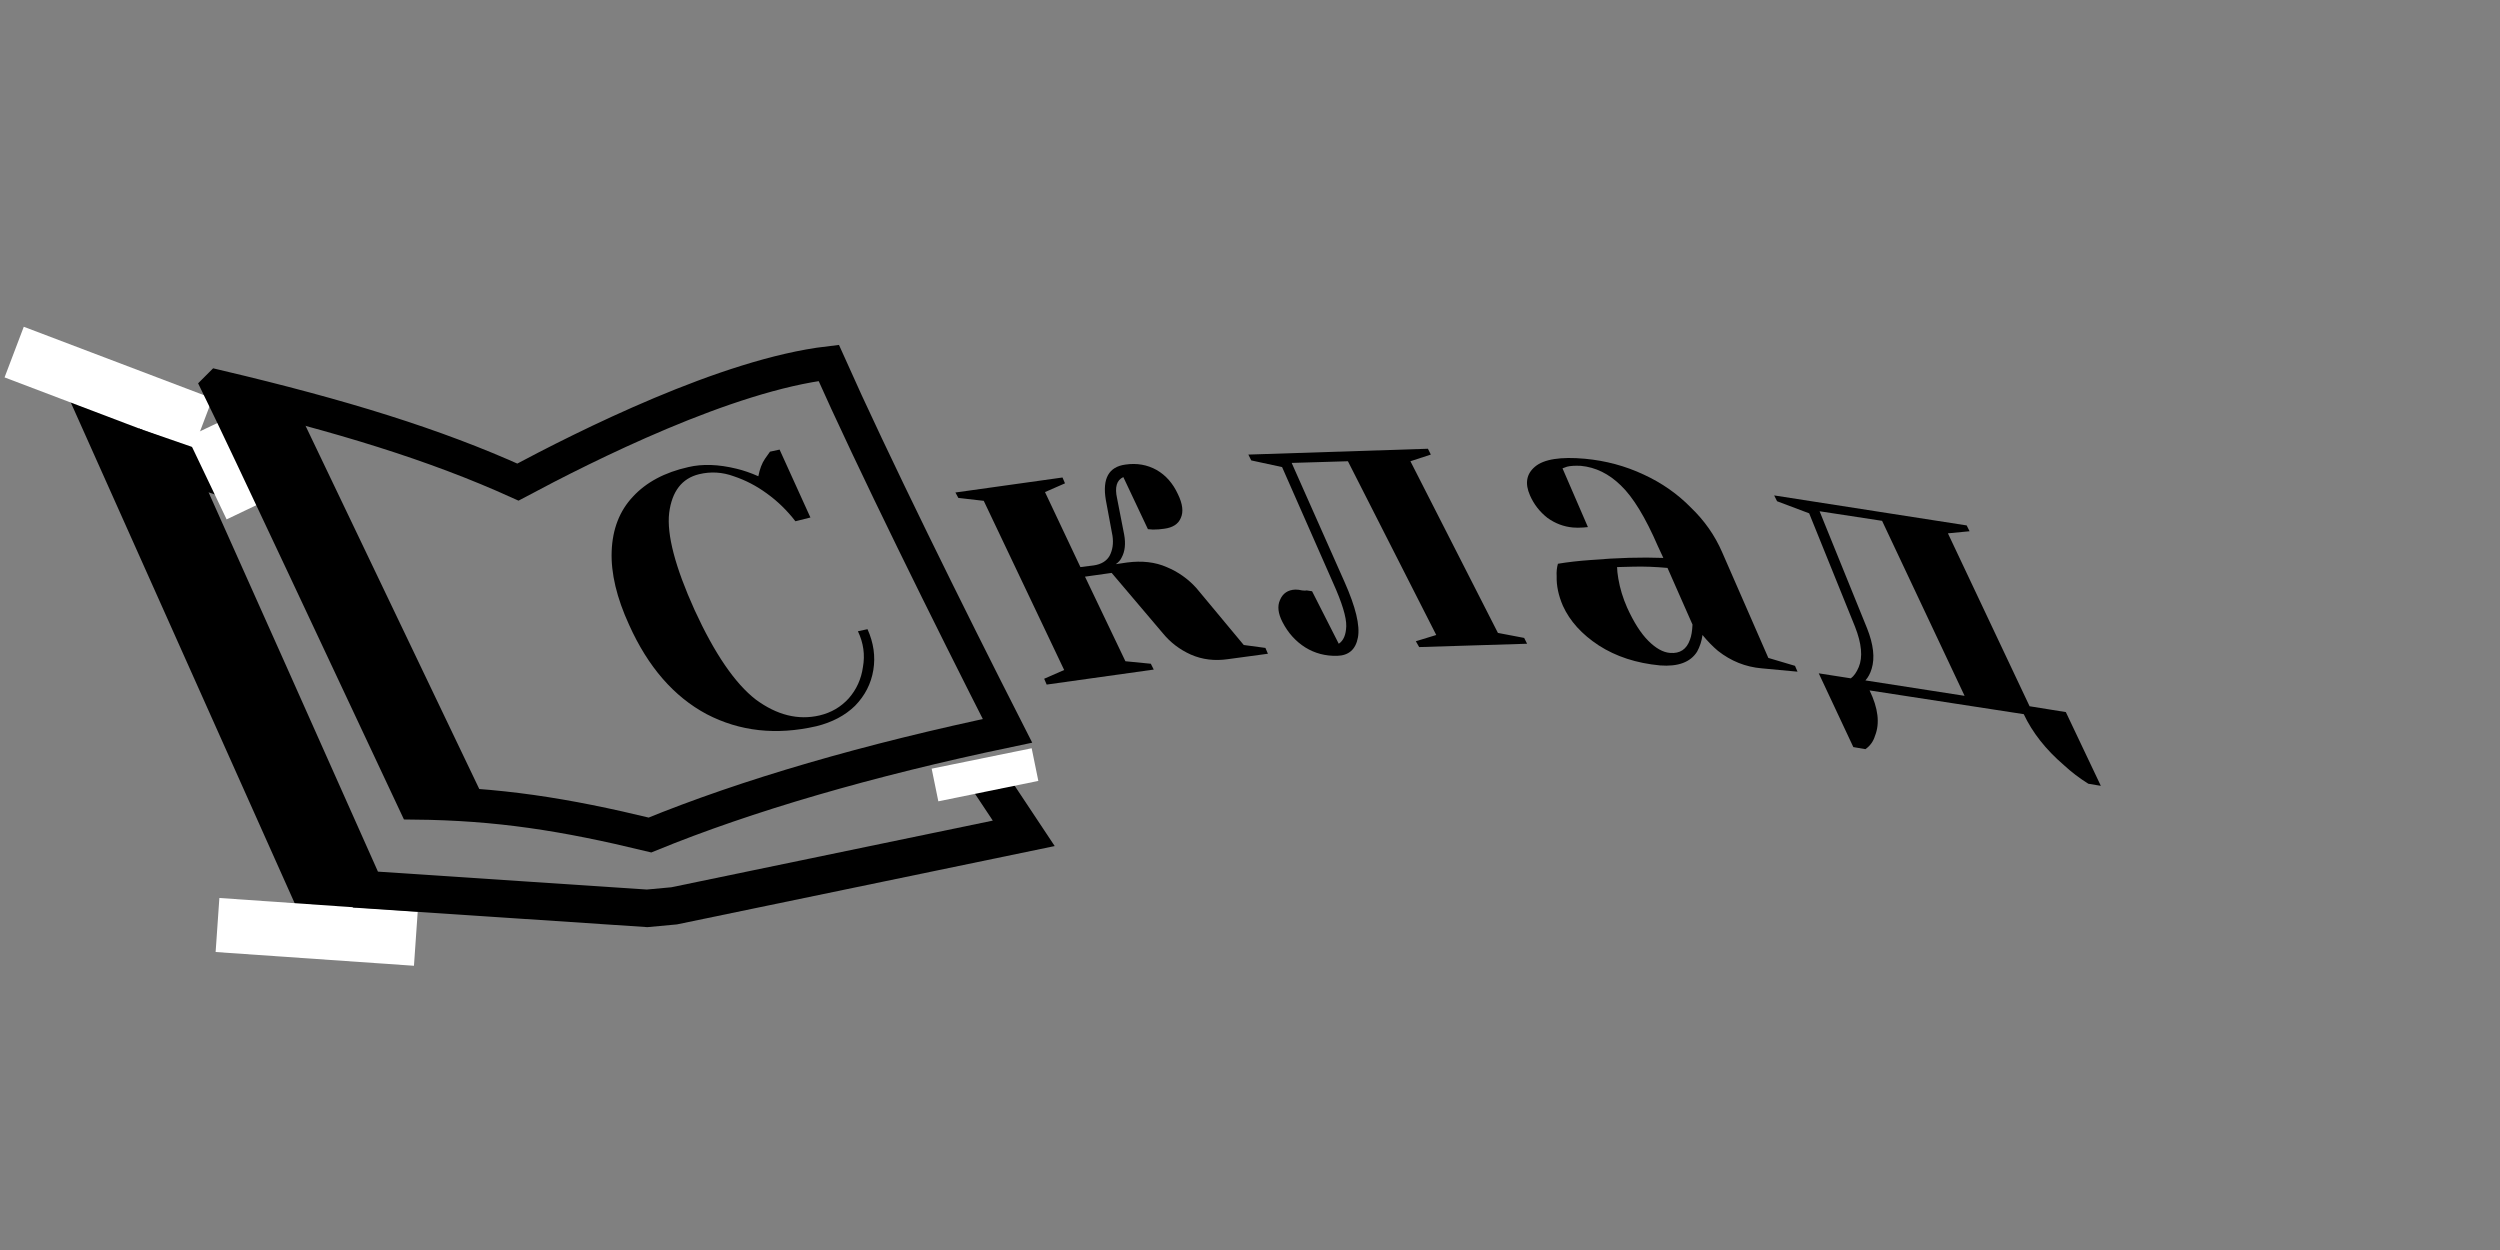<svg version="1.2" xmlns="http://www.w3.org/2000/svg" viewBox="0 0 600 300" width="600" height="300">
	<rect x="0" y="0" width="600" height="300" fill="#808080" stroke="none"/>
	<title>склад</title>
	<style>
		.s0 { fill: none;stroke: #000000;stroke-miterlimit:10;stroke-width: 13 } 
		.s1 { fill: none;stroke: #ffffff;stroke-miterlimit:10;stroke-width: 13 } 
		.s2 { fill: none;stroke: #000000;stroke-miterlimit:10;stroke-width: 9 } 
		.s3 { fill: none;stroke: #ffffff;stroke-miterlimit:10;stroke-width: 8 } 
		.s4 { fill: none;stroke: #ffffff;stroke-miterlimit:10;stroke-width: 10 } 
		.s5 { fill: none;stroke: #000000;stroke-miterlimit:10;stroke-width: 8 } 
		.s6 { fill: #000000 } 
	</style>
	<g id="Layer 1">
		<g id="Layer 1">
			<path id="Форма 6" fill-rule="evenodd" class="s0" d="m22.1 92.1l58.3 130.4z"/>
			<path id="Форма 7" fill-rule="evenodd" class="s1" d="m3.4 84.5l45.3 17.2zm48.8 137.5l47.6 3.3z"/>
			<path id="Форма 2" fill-rule="evenodd" class="s2" d="m57 115.8l-15.3-5.3c9.4 20.9 35.8 80.1 46 103l67.6 4.5 6.5-0.6 83.9-17.4-8.1-12.2"/>
			<path id="Форма 3" fill-rule="evenodd" class="s3" d="m224.4 188.4l24-4.9z"/>
			<path id="Форма 4" fill-rule="evenodd" class="s4" d="m49.5 102.8l9.4 19.7z"/>
			<path id="Форма 1" fill-rule="evenodd" class="s5" d="m52.4 92.8c29.6 7 52 13.9 71.9 22.9 16.3-8.7 50.1-25.7 74.6-28.6 10.5 23.6 28.9 60.8 42.9 88.3-33.4 7-62.6 15.5-85.8 25-20.6-5-36.5-7.5-56.5-7.7-14.3-30.4-41-87.5-47.1-99.9z"/>
			<path id="Форма 5" fill-rule="evenodd" class="s0" d="m63.4 96.5l46.4 97z"/>
			<path id="C" class="s6" aria-label="C"  d="m195.9 174.3q-14.4 3.3-26.3-2.9-11.8-6.3-18.6-21.4-4.5-9.8-4.2-17.7 0.3-8 5.1-13.1 4.8-5.2 13.3-7.1 5.1-1.2 11.6 0.4 2.5 0.6 5.2 1.8 0.5-2.6 1.6-4.2 1.1-1.5 1.2-1.7l2.3-0.5 7.4 16.3-3.6 0.9q-3-3.9-6.9-6.7-3.7-2.7-7.9-4.1-4.1-1.5-8.3-0.5-6.2 1.5-7.2 9.3-0.9 7.8 6.1 23.3 7.2 15.7 14.7 21.5 7.6 5.6 15.3 3.8 4.2-1 7-4.1 2.8-3.2 3.4-7.5 0.8-4.4-1.2-8.6l2.3-0.5q2.2 4.9 1.4 9.8-0.8 4.9-4.4 8.6-3.6 3.5-9.3 4.9z"/>
			<g id="кккк">
				<path id="д" class="s6" aria-label="д"  d="m444.8 179.3l-8.3-17.7 7.7 1.2q1.1-0.8 1.9-2.7 1.5-3.6-0.9-9.7l-11-27.2-7.7-2.9-0.7-1.4 46.2 7.2 0.7 1.4-5.2 0.5 19.6 41.5 8.7 1.4 8.4 17.7-3-0.5q-3.2-2-5.9-4.5-6.5-5.6-9.6-12.2l-37-5.7q3.1 6.4 1.3 10.9-0.6 2-2.3 3.2zm2.9-16l23.8 3.7-19.8-42-15-2.3 11.4 28.1q2.3 5.8 1.1 9.7-0.5 1.7-1.5 2.8z"/>
				<path id="а" class="s6" aria-label="а"  d="m398.4 159.7q-8.5-0.8-14.7-4.8-6.1-4-8.6-9.5-1.6-3.7-1.5-7.1-0.1-1.6 0.3-3 3.6-0.6 7.9-0.9 9.6-0.8 17.4-0.5l-1.3-2.8q-4.5-10.4-8.9-14.6-4.3-4.2-9.6-4.7-2.1-0.1-3.3 0.2l-1.1 0.4 6.1 14.1-1.1 0.1q-1.4 0.1-2.5 0-3.3-0.3-6.1-2.3-2.8-2.2-4.2-5.4-1.9-4.3 1.2-6.9 3.2-2.7 12-1.9 7.5 0.7 14.1 3.8 6.5 3 11.3 7.9 4.9 4.7 7.5 10.7l11.1 25.4 6.4 1.9 0.6 1.4-8.6-0.8q-5.8-0.5-10.5-4.2-1.9-1.6-3.7-3.8-0.3 2.2-1.3 4-2.4 3.8-8.9 3.3zm2.4-3q3.6 0.3 4.8-3.2 0.5-1.3 0.6-3.6l-6-13.6q-4.4-0.4-8.2-0.3-2.8 0.1-3.9 0.1 0 1 0.3 2.8 0.6 3.5 2.1 6.9 2.4 5.3 5.1 8 2.7 2.7 5.2 2.9z"/>
				<path id="л" class="s6" aria-label="л"  d="m320.9 157.4q-4.2 0.1-7.6-2-3.5-2.2-5.5-6.1-1.6-3.1-0.6-5.3 1-2.4 3.7-2.5 0.8 0 1.6 0.2 0.8 0.1 1.1 0l1.3 0.2 6.4 12.6q1.7-1.1 1.8-4.2 0.1-3.2-3.2-10.5l-12.2-27.7-7.4-1.6-0.7-1.4 43.1-1.4 0.7 1.4-4.9 1.6 21 41.2 6.3 1.2 0.7 1.4-25.9 0.8-0.8-1.4 4.9-1.5-21.2-41.7-13.5 0.4 12.7 28.6q4 9 3.2 13.3-0.8 4.3-5 4.4z"/>
				<path id="к" class="s6" aria-label="к"  d="m251.2 164.3l-0.6-1.4 4.8-2.1-19.3-40.6-6.1-0.7-0.7-1.3 25.7-3.6 0.6 1.4-4.8 2.1 8.5 18 3.2-0.4q2.7-0.4 3.8-2.3 1.1-2.1 0.7-4.8l-1.6-8.6q-1.3-7.7 4.7-8.5 4.1-0.6 7.5 1.3 3.3 1.9 5.1 5.8 1.7 3.5 0.7 5.7-0.9 2.2-4 2.6-1.3 0.2-2.7 0.2l-1.2-0.1-5.9-12.5q-2.4 1.1-1.5 5.1l1.7 8.7q0.6 3.3-0.6 5.5-0.4 0.9-1.4 1.6l2.7-0.4q5.4-0.7 9.5 1.1 4.1 1.7 7.1 5l11.4 13.7 5.2 0.7 0.6 1.4-9.6 1.3q-4.8 0.7-8.9-1.1-4-1.8-6.7-5.1l-12.3-14.5-6.4 0.9 9.7 20.3 6.1 0.6 0.7 1.4z"/>
			</g>
		</g>
	</g>
</svg>